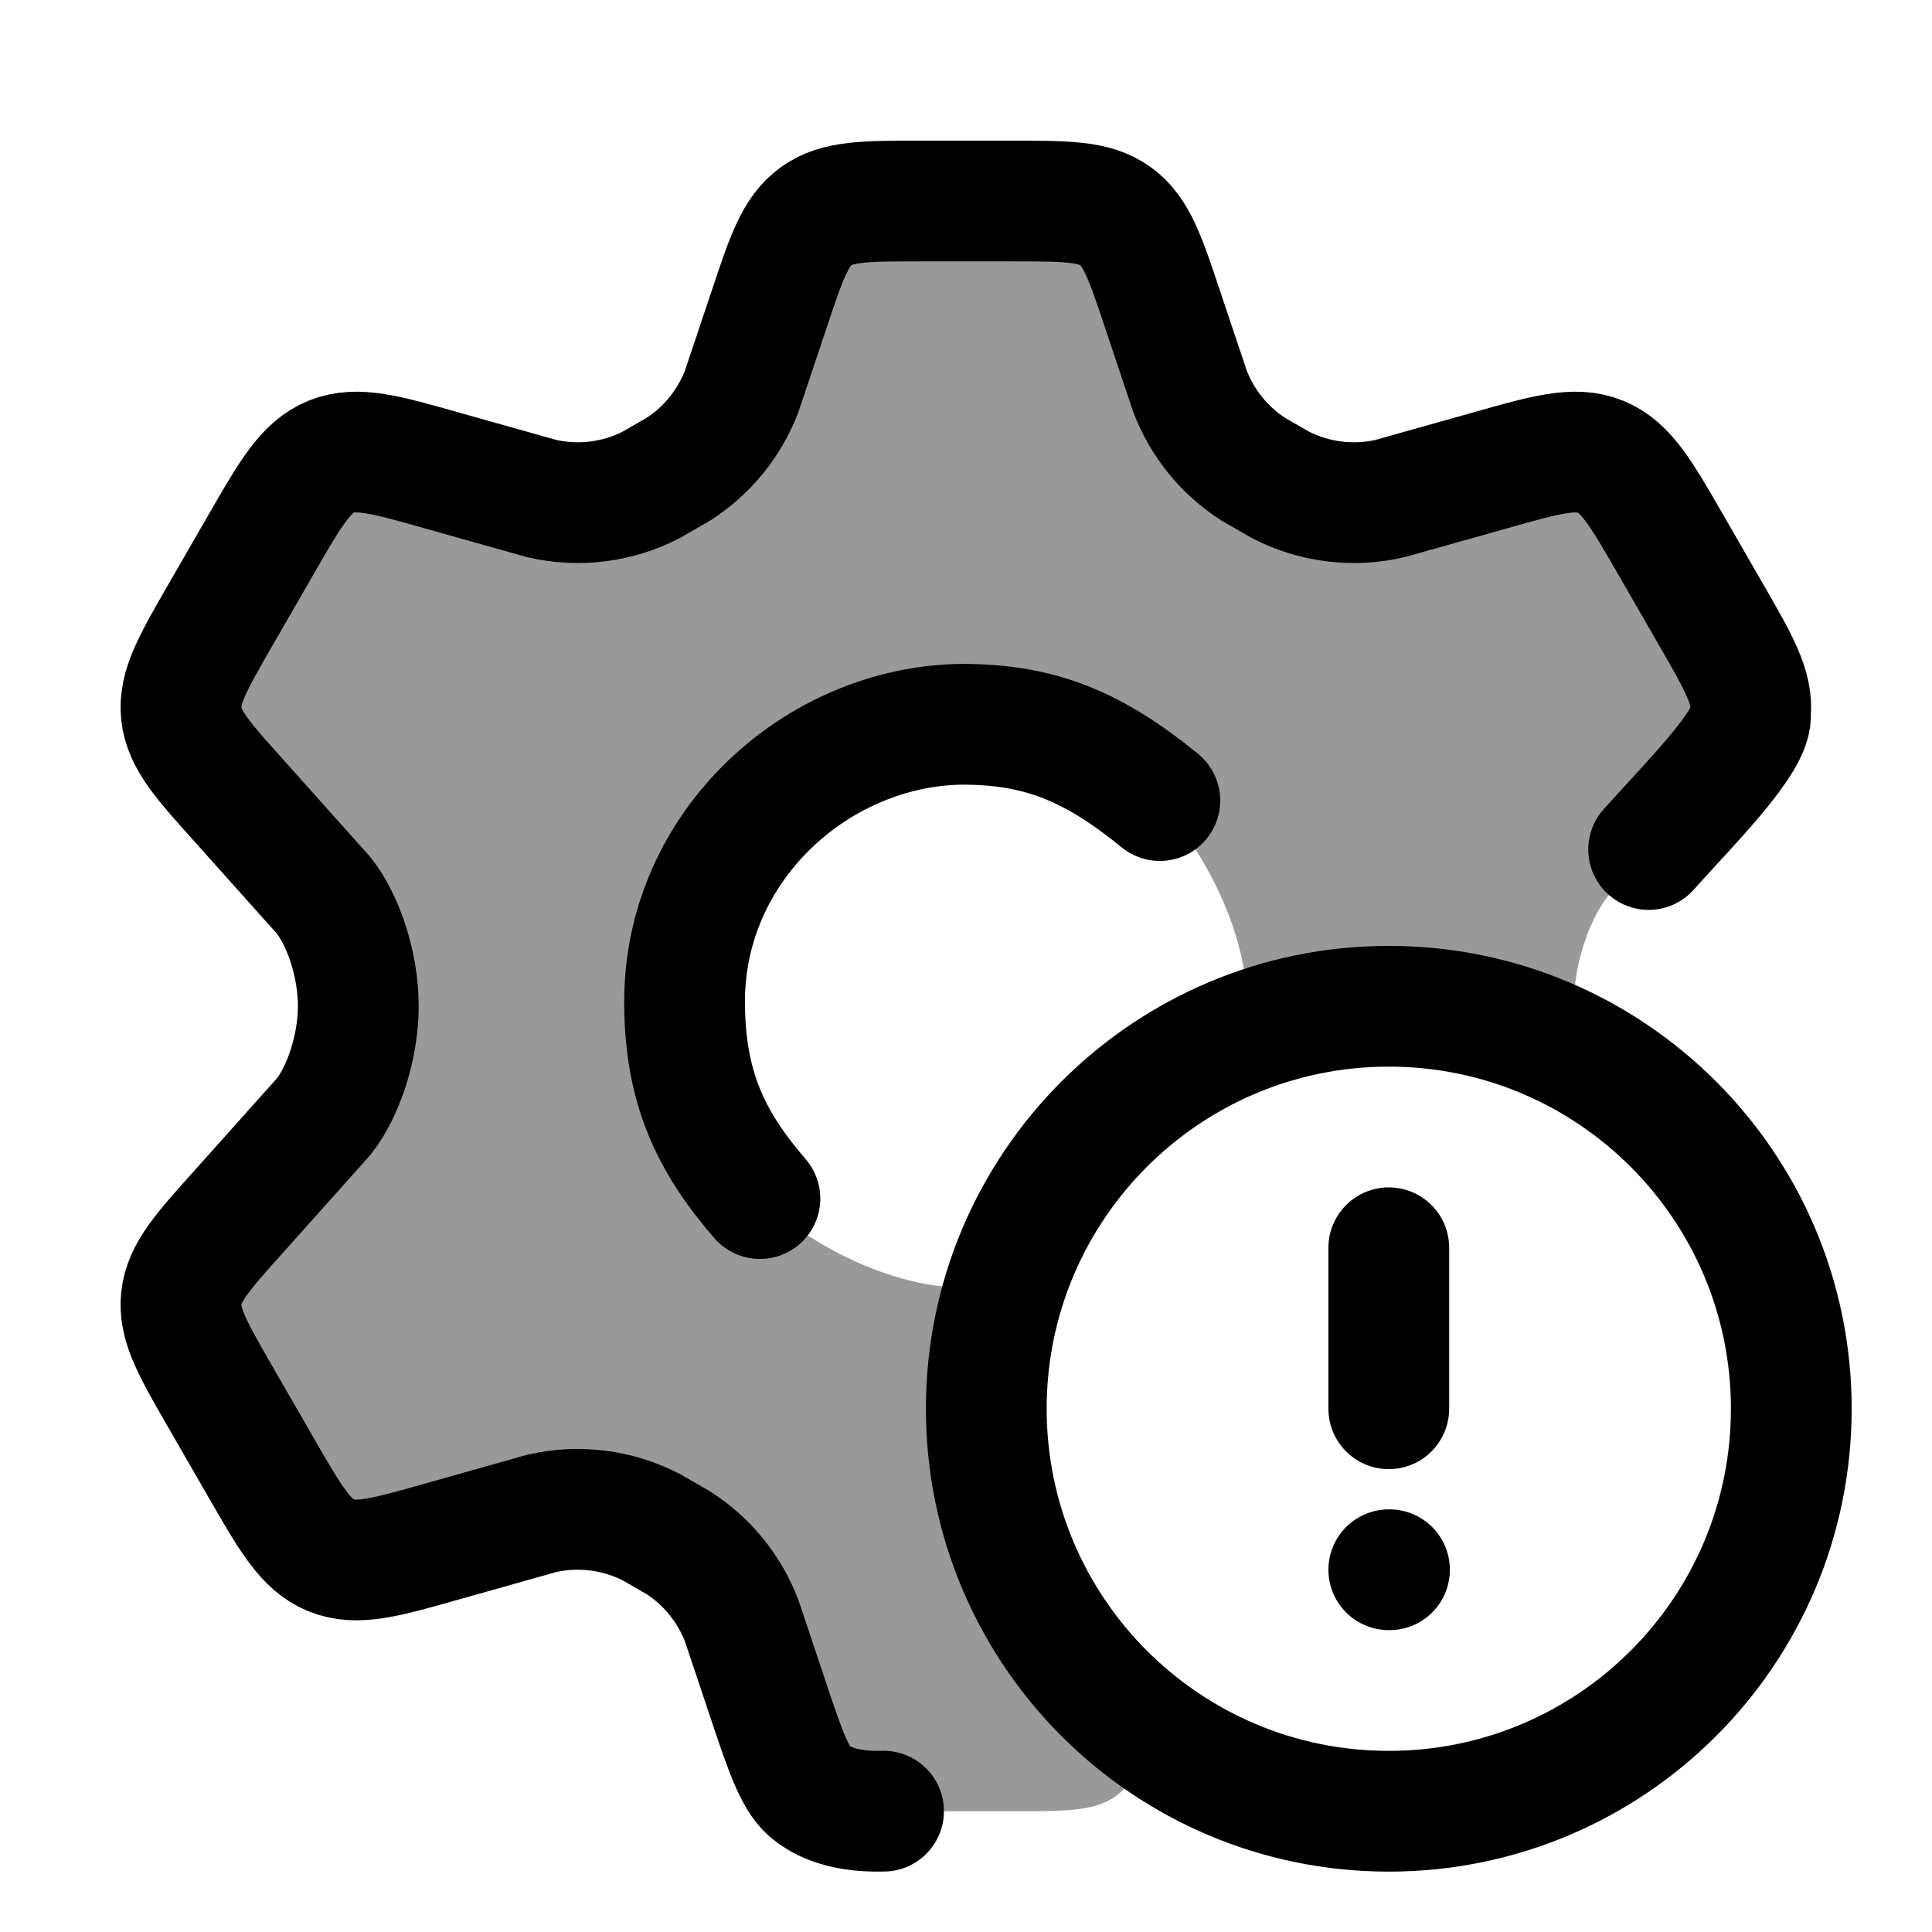 <svg width="24" height="24" viewBox="0 0 24 24" fill="none" xmlns="http://www.w3.org/2000/svg">
    <path opacity="0.4" d="M21.257 7.634L20.763 6.777C20.39 6.129 20.203 5.805 19.886 5.676C19.568 5.547 19.209 5.649 18.491 5.853L17.27 6.197C16.812 6.302 16.331 6.242 15.912 6.027L15.575 5.833C15.216 5.603 14.94 5.264 14.787 4.865L14.453 3.868C14.233 3.208 14.124 2.878 13.862 2.689C13.601 2.5 13.254 2.5 12.559 2.5H11.444C10.75 2.5 10.403 2.5 10.142 2.689C9.88 2.878 9.77 3.208 9.551 3.868L9.217 4.865C9.064 5.264 8.788 5.603 8.429 5.833L8.092 6.027C7.673 6.242 7.192 6.302 6.733 6.197L5.513 5.853C4.795 5.649 4.436 5.547 4.118 5.676C3.8 5.805 3.614 6.129 3.241 6.777L2.747 7.634C2.397 8.241 2.222 8.545 2.256 8.868C2.29 9.191 2.524 9.452 2.993 9.972L4.024 11.125C4.276 11.444 4.455 12 4.455 12.5C4.455 13 4.276 13.556 4.024 13.875L2.993 15.028C2.524 15.549 2.29 15.809 2.256 16.132C2.222 16.456 2.397 16.759 2.747 17.366L3.241 18.223C3.614 18.871 3.8 19.195 4.118 19.324C4.436 19.453 4.795 19.351 5.513 19.147L6.733 18.804C7.192 18.698 7.673 18.758 8.092 18.973L8.429 19.168C8.788 19.398 9.064 19.737 9.217 20.135L9.551 21.133C9.77 21.793 9.88 22.123 10.142 22.311C10.403 22.5 10.75 22.5 11.444 22.5H12.559C13.254 22.5 13.601 22.5 13.862 22.311C14.062 22.167 14.173 21.94 14.313 21.546C13.064 20.637 12.252 19.163 12.252 17.5C12.252 16.963 12.336 16.446 12.493 15.962C12.33 15.985 12.162 15.997 11.992 15.997C11.071 15.997 10.059 15.466 9.434 14.884C8.852 14.259 8.496 13.421 8.496 12.5C8.496 10.567 10.063 9 11.996 9C12.917 9 13.755 9.356 14.38 9.938C14.962 10.563 15.492 11.576 15.492 12.497C15.492 12.607 15.487 12.716 15.477 12.824C16.029 12.615 16.627 12.5 17.252 12.5C18.111 12.5 18.92 12.717 19.626 13.099C19.577 12.902 19.549 12.697 19.549 12.5C19.549 12 19.728 11.444 19.98 11.125L21.011 9.972C21.48 9.452 21.714 9.191 21.748 8.868C21.782 8.545 21.607 8.241 21.257 7.634Z" fill="currentColor"/>
    <path d="M17.252 15.5V17.5M17.261 19.5H17.252M22.252 17.5C22.252 20.262 20.013 22.5 17.252 22.5C14.491 22.5 12.252 20.262 12.252 17.5C12.252 14.739 14.491 12.5 17.252 12.5C20.013 12.5 22.252 14.739 22.252 17.5Z" stroke="currentColor" stroke-width="1.5" stroke-linecap="round"/>
    <path d="M20.48 10.553C20.96 10.013 21.788 9.197 21.744 8.865C21.778 8.542 21.603 8.238 21.253 7.631L20.759 6.774C20.386 6.126 20.199 5.802 19.882 5.673C19.564 5.544 19.205 5.646 18.487 5.85L17.267 6.193C16.808 6.299 16.327 6.239 15.908 6.024L15.571 5.83C15.212 5.6 14.936 5.261 14.783 4.862L14.449 3.865C14.229 3.205 14.12 2.875 13.858 2.686C13.597 2.497 13.25 2.497 12.555 2.497H11.441C10.746 2.497 10.399 2.497 10.138 2.686C9.876 2.875 9.767 3.205 9.547 3.865L9.213 4.862C9.06 5.261 8.784 5.6 8.425 5.83L8.088 6.024C7.669 6.239 7.188 6.299 6.729 6.193L5.509 5.85C4.791 5.646 4.432 5.544 4.114 5.673C3.797 5.802 3.61 6.126 3.237 6.774L2.743 7.631C2.393 8.238 2.218 8.542 2.252 8.865C2.286 9.188 2.52 9.448 2.989 9.969L4.02 11.122C4.272 11.441 4.451 11.997 4.451 12.497C4.451 12.997 4.272 13.553 4.02 13.872L2.989 15.025C2.52 15.546 2.286 15.806 2.252 16.129C2.218 16.453 2.393 16.756 2.743 17.363L3.237 18.22C3.61 18.868 3.797 19.192 4.114 19.321C4.432 19.45 4.791 19.348 5.509 19.144L6.729 18.8C7.188 18.695 7.669 18.755 8.088 18.97L8.425 19.164C8.784 19.394 9.06 19.733 9.213 20.132L9.547 21.13C9.767 21.79 9.888 22.133 10.088 22.277C10.148 22.32 10.388 22.517 10.976 22.499" stroke="currentColor" stroke-width="1.5" stroke-linecap="round"/>
    <path d="M14.408 9.945C13.568 9.261 12.908 8.997 11.948 8.997C10.148 9.021 8.504 10.508 8.504 12.441C8.504 13.507 8.828 14.181 9.44 14.889" stroke="currentColor" stroke-width="1.5" stroke-linecap="round"/>
</svg>
